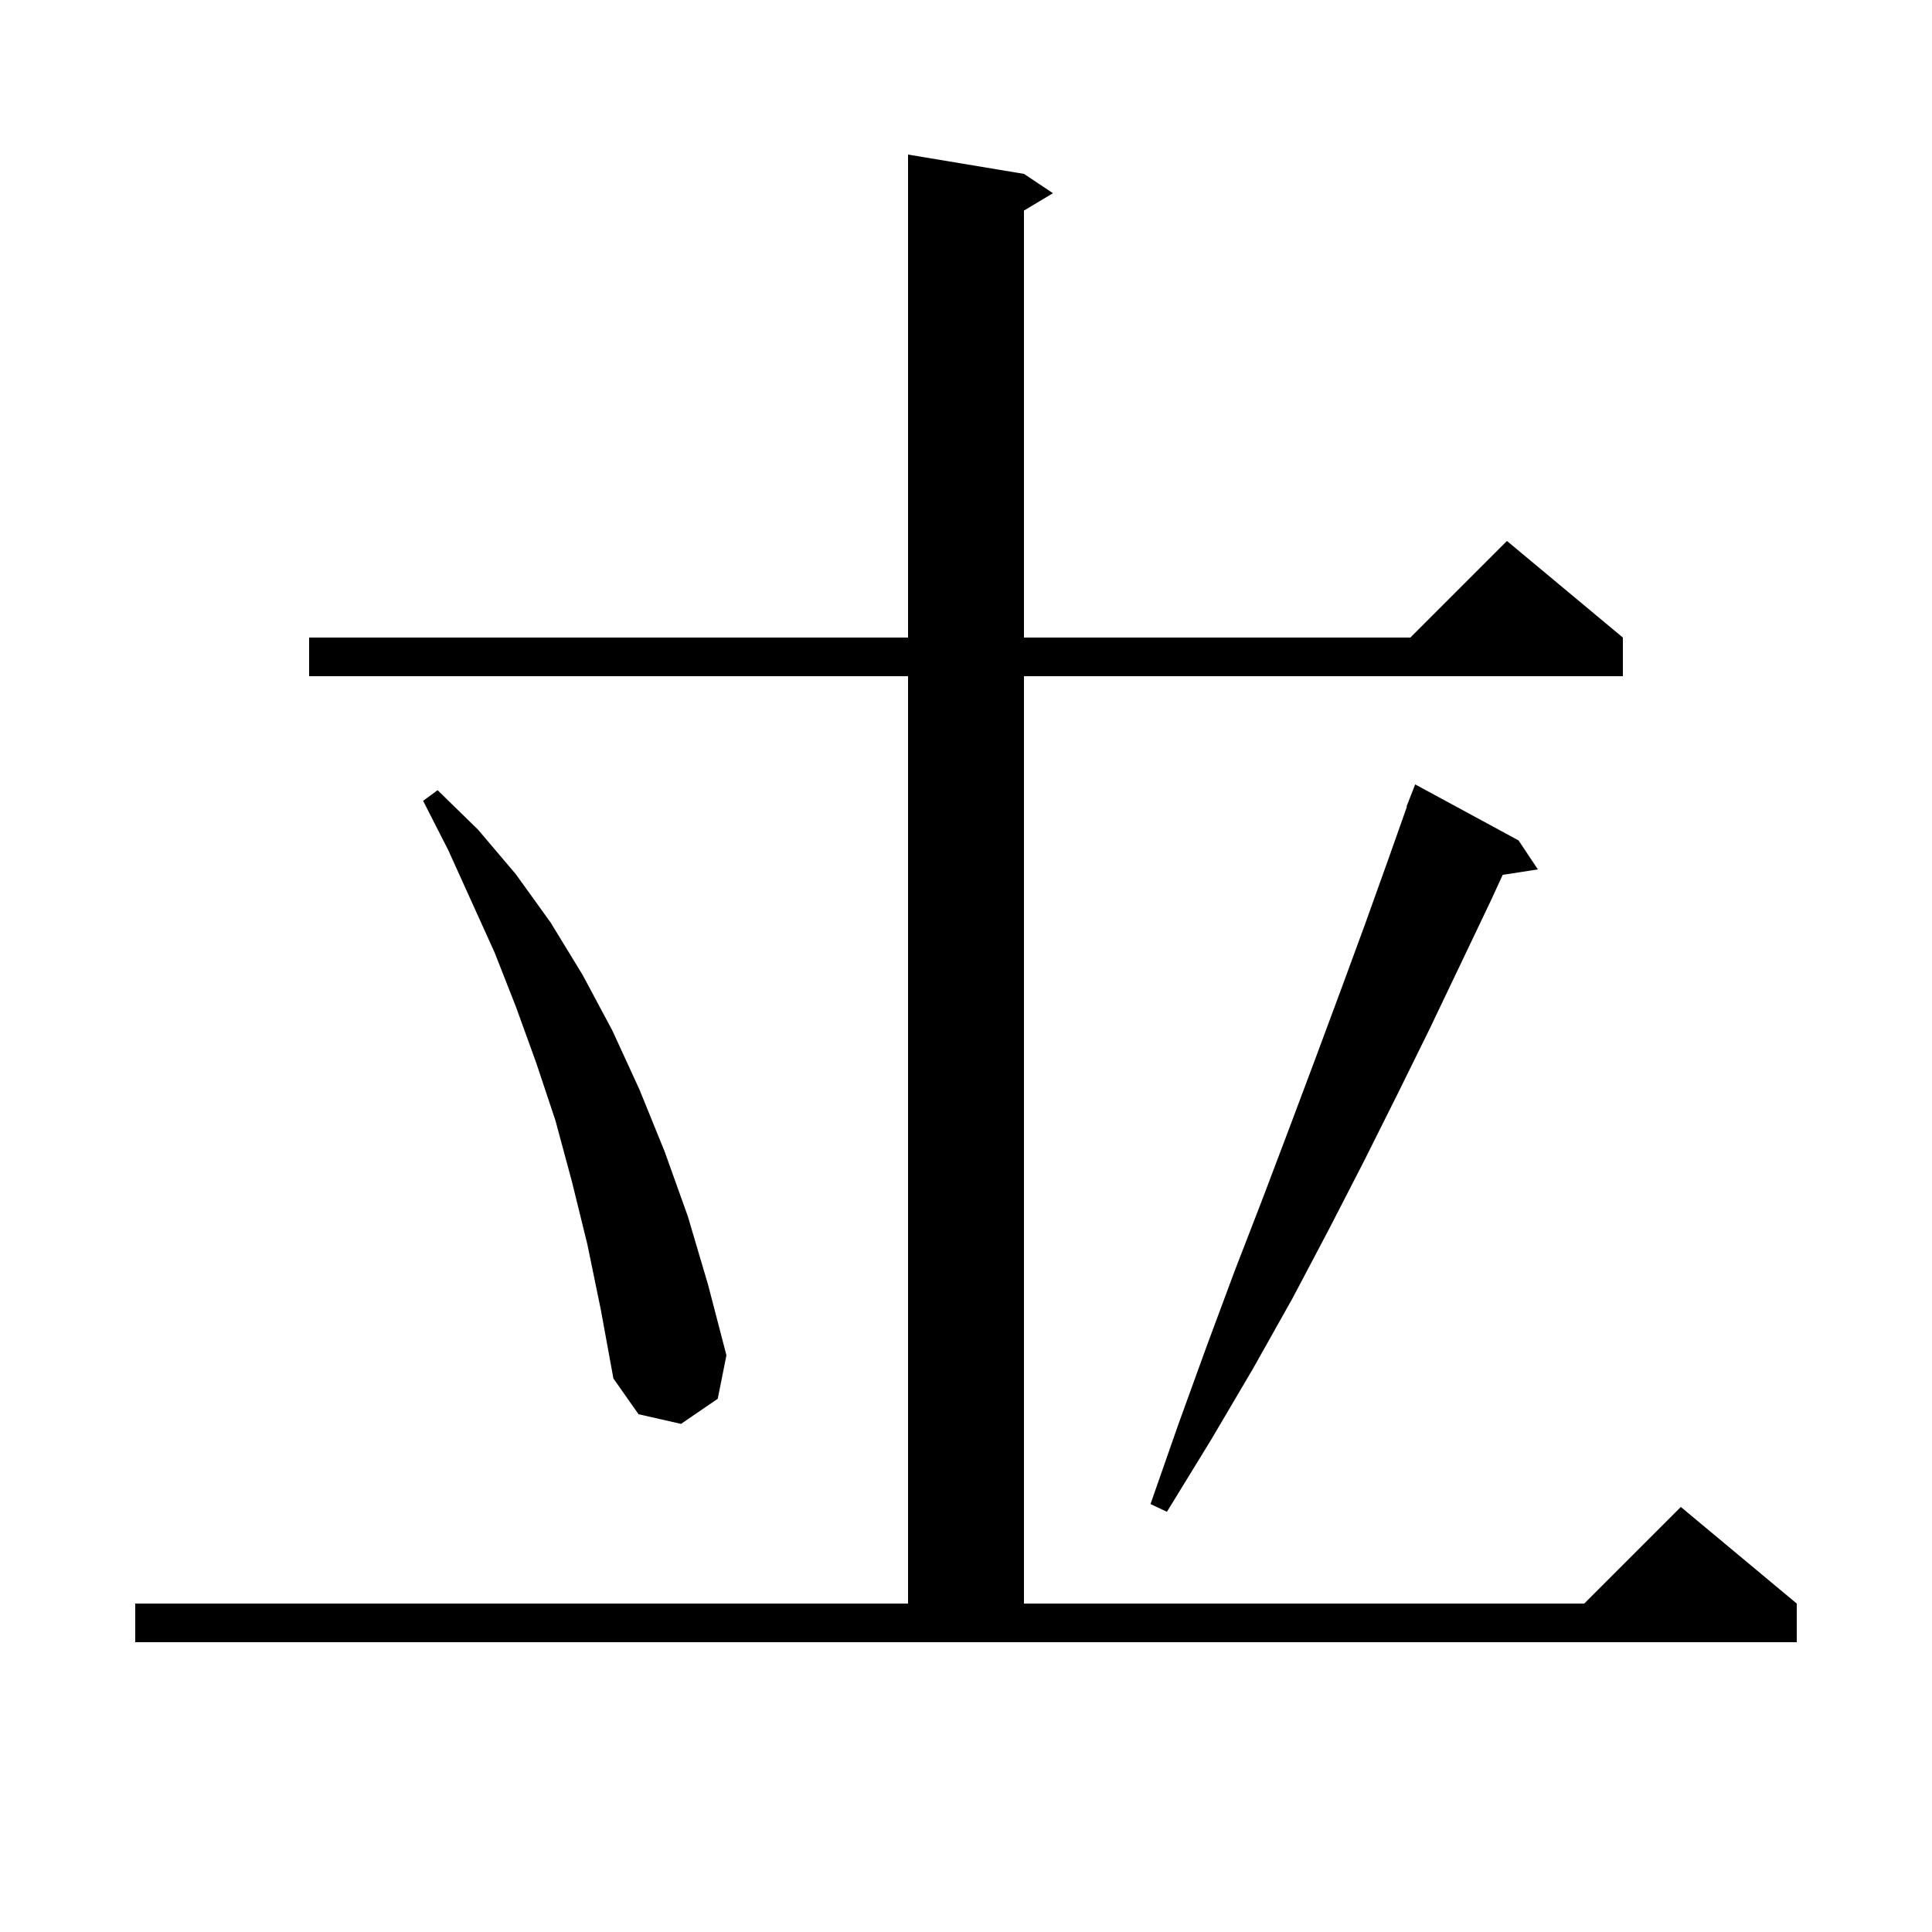 <svg xmlns="http://www.w3.org/2000/svg" xmlns:xlink="http://www.w3.org/1999/xlink" version="1.1" baseProfile="full" viewBox="0 0 200 200" width="200" height="200">
<g fill="black">
<path d="M 14.0 166.0 L 94.0 166.0 L 94.0 70.0 L 32.0 70.0 L 32.0 66.0 L 94.0 66.0 L 94.0 16.0 L 106.0 18.0 L 109.0 20.0 L 106.0 21.8 L 106.0 66.0 L 146.0 66.0 L 156.0 56.0 L 168.0 66.0 L 168.0 70.0 L 106.0 70.0 L 106.0 166.0 L 164.0 166.0 L 174.0 156.0 L 186.0 166.0 L 186.0 170.0 L 14.0 170.0 Z M 157.2 87.0 L 159.2 90.0 L 155.559 90.565 L 154.3 93.3 L 151.2 99.8 L 148.0 106.5 L 144.7 113.2 L 141.2 120.2 L 137.6 127.2 L 133.8 134.4 L 129.7 141.7 L 125.4 149.0 L 120.8 156.5 L 119.1 155.7 L 122.0 147.4 L 124.9 139.4 L 127.8 131.6 L 130.7 124.1 L 133.5 116.7 L 136.2 109.5 L 138.8 102.5 L 141.3 95.7 L 143.7 89.0 L 145.642 83.513 L 145.6 83.5 L 146.5 81.2 Z M 60.8 128.8 L 59.2 122.3 L 57.5 116.0 L 55.5 110.0 L 53.4 104.2 L 51.2 98.6 L 46.4 88.0 L 43.8 82.9 L 45.3 81.8 L 49.5 85.9 L 53.4 90.5 L 57.0 95.5 L 60.3 100.9 L 63.4 106.7 L 66.2 112.8 L 68.8 119.2 L 71.2 125.9 L 73.3 133.0 L 75.2 140.3 L 74.3 144.8 L 70.5 147.4 L 66.1 146.4 L 63.5 142.7 L 62.2 135.6 Z " />
</g>
</svg>
